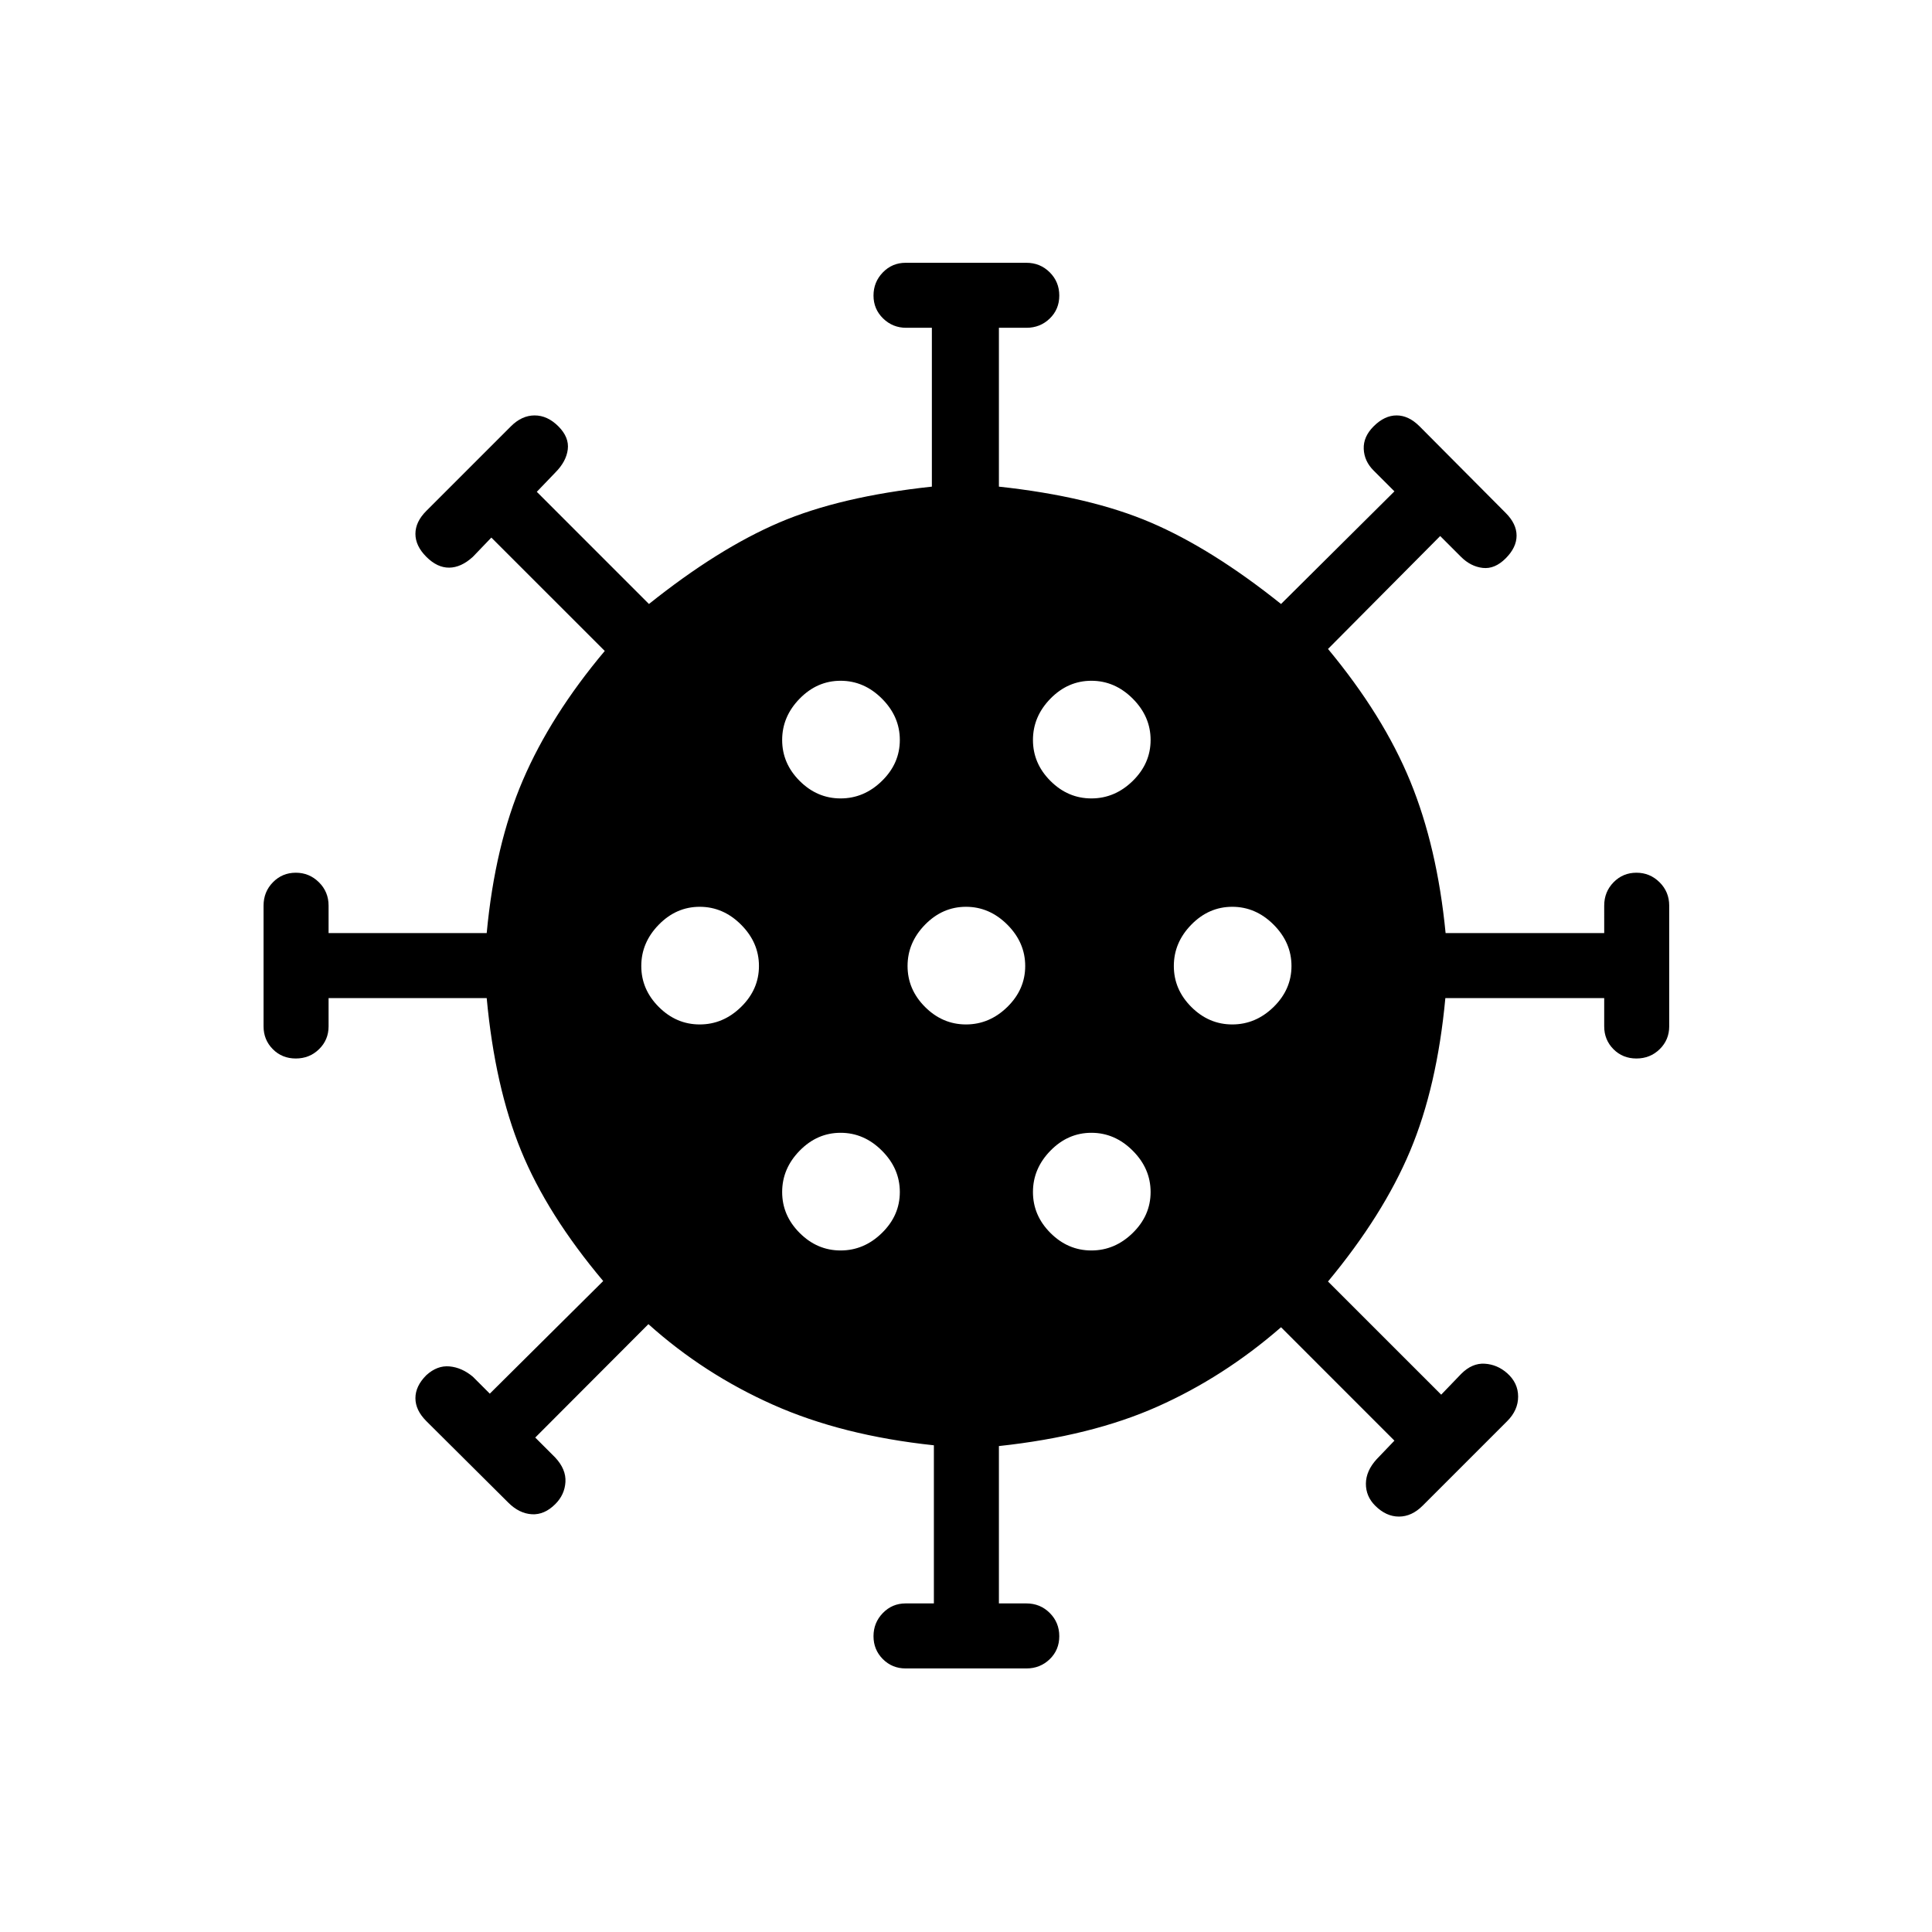<svg xmlns="http://www.w3.org/2000/svg" height="24" viewBox="0 -960 960 960" width="24"><path d="M450-130.96q-6.69 0-11.33-4.65-4.63-4.65-4.63-11.37 0-6.71 4.63-11.5 4.64-4.79 11.33-4.79h14.04v-78.57q-45.58-4.85-79.94-20.16-34.37-15.31-61.91-40.04l-56.23 56.35 9.96 9.96q5.43 5.84 5.04 12.15-.38 6.31-5.04 10.96-5.42 5.43-11.69 5.04-6.27-.38-11.69-5.8l-40.69-40.47q-5.43-5.42-5.43-11.42t5.43-11.42q5.42-4.93 11.55-4.35 6.14.58 11.56 5.12l8.42 8.42 56.35-55.96q-27.81-33.04-40.81-64.79-13-31.75-17.08-75.79h-78.57V-450q0 6.69-4.73 11.33-4.74 4.63-11.56 4.63-6.83 0-11.42-4.63-4.6-4.64-4.6-11.33v-60q0-6.85 4.65-11.6t11.37-4.75q6.71 0 11.5 4.75t4.79 11.6v13.65h78.57q4.08-43.65 17.97-75.98 13.88-32.32 40.69-64.21l-56.35-56.34-9.19 9.57q-5.81 5.31-11.75 5.37-5.94.06-11.36-5.37-5.43-5.42-5.43-11.42t5.43-11.42l42-42q5.42-5.43 11.8-5.43 6.39 0 11.81 5.43 5.42 5.42 4.66 11.48-.77 6.05-6.2 11.48l-9.19 9.57 55.73 55.74q34.35-27.46 64.67-40.45 30.33-12.98 75.91-17.86v-78.93h-12.77q-6.7 0-11.47-4.65-4.76-4.65-4.76-11.36 0-6.72 4.63-11.5 4.64-4.79 11.33-4.79h60q6.85 0 11.6 4.73t4.75 11.56q0 6.82-4.75 11.42-4.75 4.59-11.6 4.59h-13.65v78.93q45.19 4.88 75.52 17.86 30.32 12.99 64.67 40.45l56.34-55.97-10.34-10.34q-4.66-4.66-4.91-10.73-.25-6.08 4.91-11.23 5.42-5.43 11.42-5.43t11.42 5.43l42.77 43q5.43 5.42 5.43 11.3 0 5.89-5.43 11.31-5.42 5.42-11.4 4.73-5.98-.69-10.79-5.5l-10.34-10.34-55.74 56.11q27.43 33.04 40.84 65.69 13.41 32.66 17.59 75.5h78.81V-510q0-6.85 4.65-11.6t11.36-4.75q6.72 0 11.5 4.75 4.79 4.75 4.79 11.6v60q0 6.69-4.73 11.33-4.73 4.63-11.56 4.63-6.82 0-11.42-4.63-4.59-4.64-4.59-11.33v-14.04h-78.93q-4.11 44.04-17.5 75.91-13.38 31.86-40.81 64.9L716.12-267l9.96-10.35q5.42-5.42 11.67-5.03 6.25.38 11.17 4.73 5.43 4.84 5.43 11.61t-5.43 12.19l-42 42q-5.42 5.43-11.8 5.43-6.39 0-11.81-5.43-4.66-4.65-4.6-10.98.06-6.32 5.37-12.13l8.8-9.19-56.34-56.35q-28.42 24.73-61.35 39.41-32.92 14.68-78.84 19.63v78.19H510q6.85 0 11.6 4.73 4.75 4.74 4.75 11.56 0 6.83-4.75 11.42-4.75 4.6-11.6 4.6h-60Zm-32.31-207.69q11.66 0 20.54-8.7 8.89-8.69 8.89-20.34 0-11.66-8.89-20.54-8.88-8.89-20.54-8.89-11.65 0-20.34 8.89-8.7 8.88-8.7 20.54 0 11.65 8.7 20.34 8.69 8.7 20.34 8.7Zm124.62 0q11.65 0 20.54-8.7 8.88-8.69 8.88-20.34 0-11.66-8.88-20.54-8.89-8.89-20.54-8.89-11.66 0-20.35 8.89-8.69 8.88-8.69 20.54 0 11.65 8.69 20.34 8.69 8.7 20.35 8.7ZM347.69-450.96q11.66 0 20.54-8.69 8.89-8.7 8.89-20.35 0-11.65-8.89-20.54-8.88-8.88-20.54-8.88-11.65 0-20.34 8.88-8.7 8.89-8.7 20.54 0 11.65 8.7 20.35 8.69 8.69 20.34 8.69Zm132.31 0q11.65 0 20.54-8.69 8.88-8.7 8.88-20.35 0-11.65-8.88-20.54-8.89-8.88-20.54-8.88-11.65 0-20.35 8.88-8.69 8.89-8.69 20.54 0 11.65 8.69 20.35 8.7 8.69 20.35 8.69Zm132.31 0q11.65 0 20.54-8.69 8.88-8.7 8.88-20.35 0-11.65-8.88-20.54-8.89-8.88-20.54-8.88-11.66 0-20.35 8.88-8.69 8.89-8.69 20.54 0 11.65 8.69 20.35 8.69 8.69 20.35 8.69ZM417.69-563.27q11.66 0 20.54-8.69 8.89-8.69 8.89-20.35 0-11.65-8.89-20.54-8.88-8.88-20.54-8.88-11.65 0-20.34 8.88-8.7 8.89-8.7 20.54 0 11.66 8.7 20.35 8.69 8.69 20.34 8.69Zm124.62 0q11.65 0 20.54-8.69 8.88-8.69 8.88-20.35 0-11.65-8.88-20.54-8.89-8.88-20.54-8.88-11.66 0-20.35 8.88-8.69 8.89-8.69 20.54 0 11.66 8.69 20.35 8.69 8.69 20.35 8.69Z"/></svg>